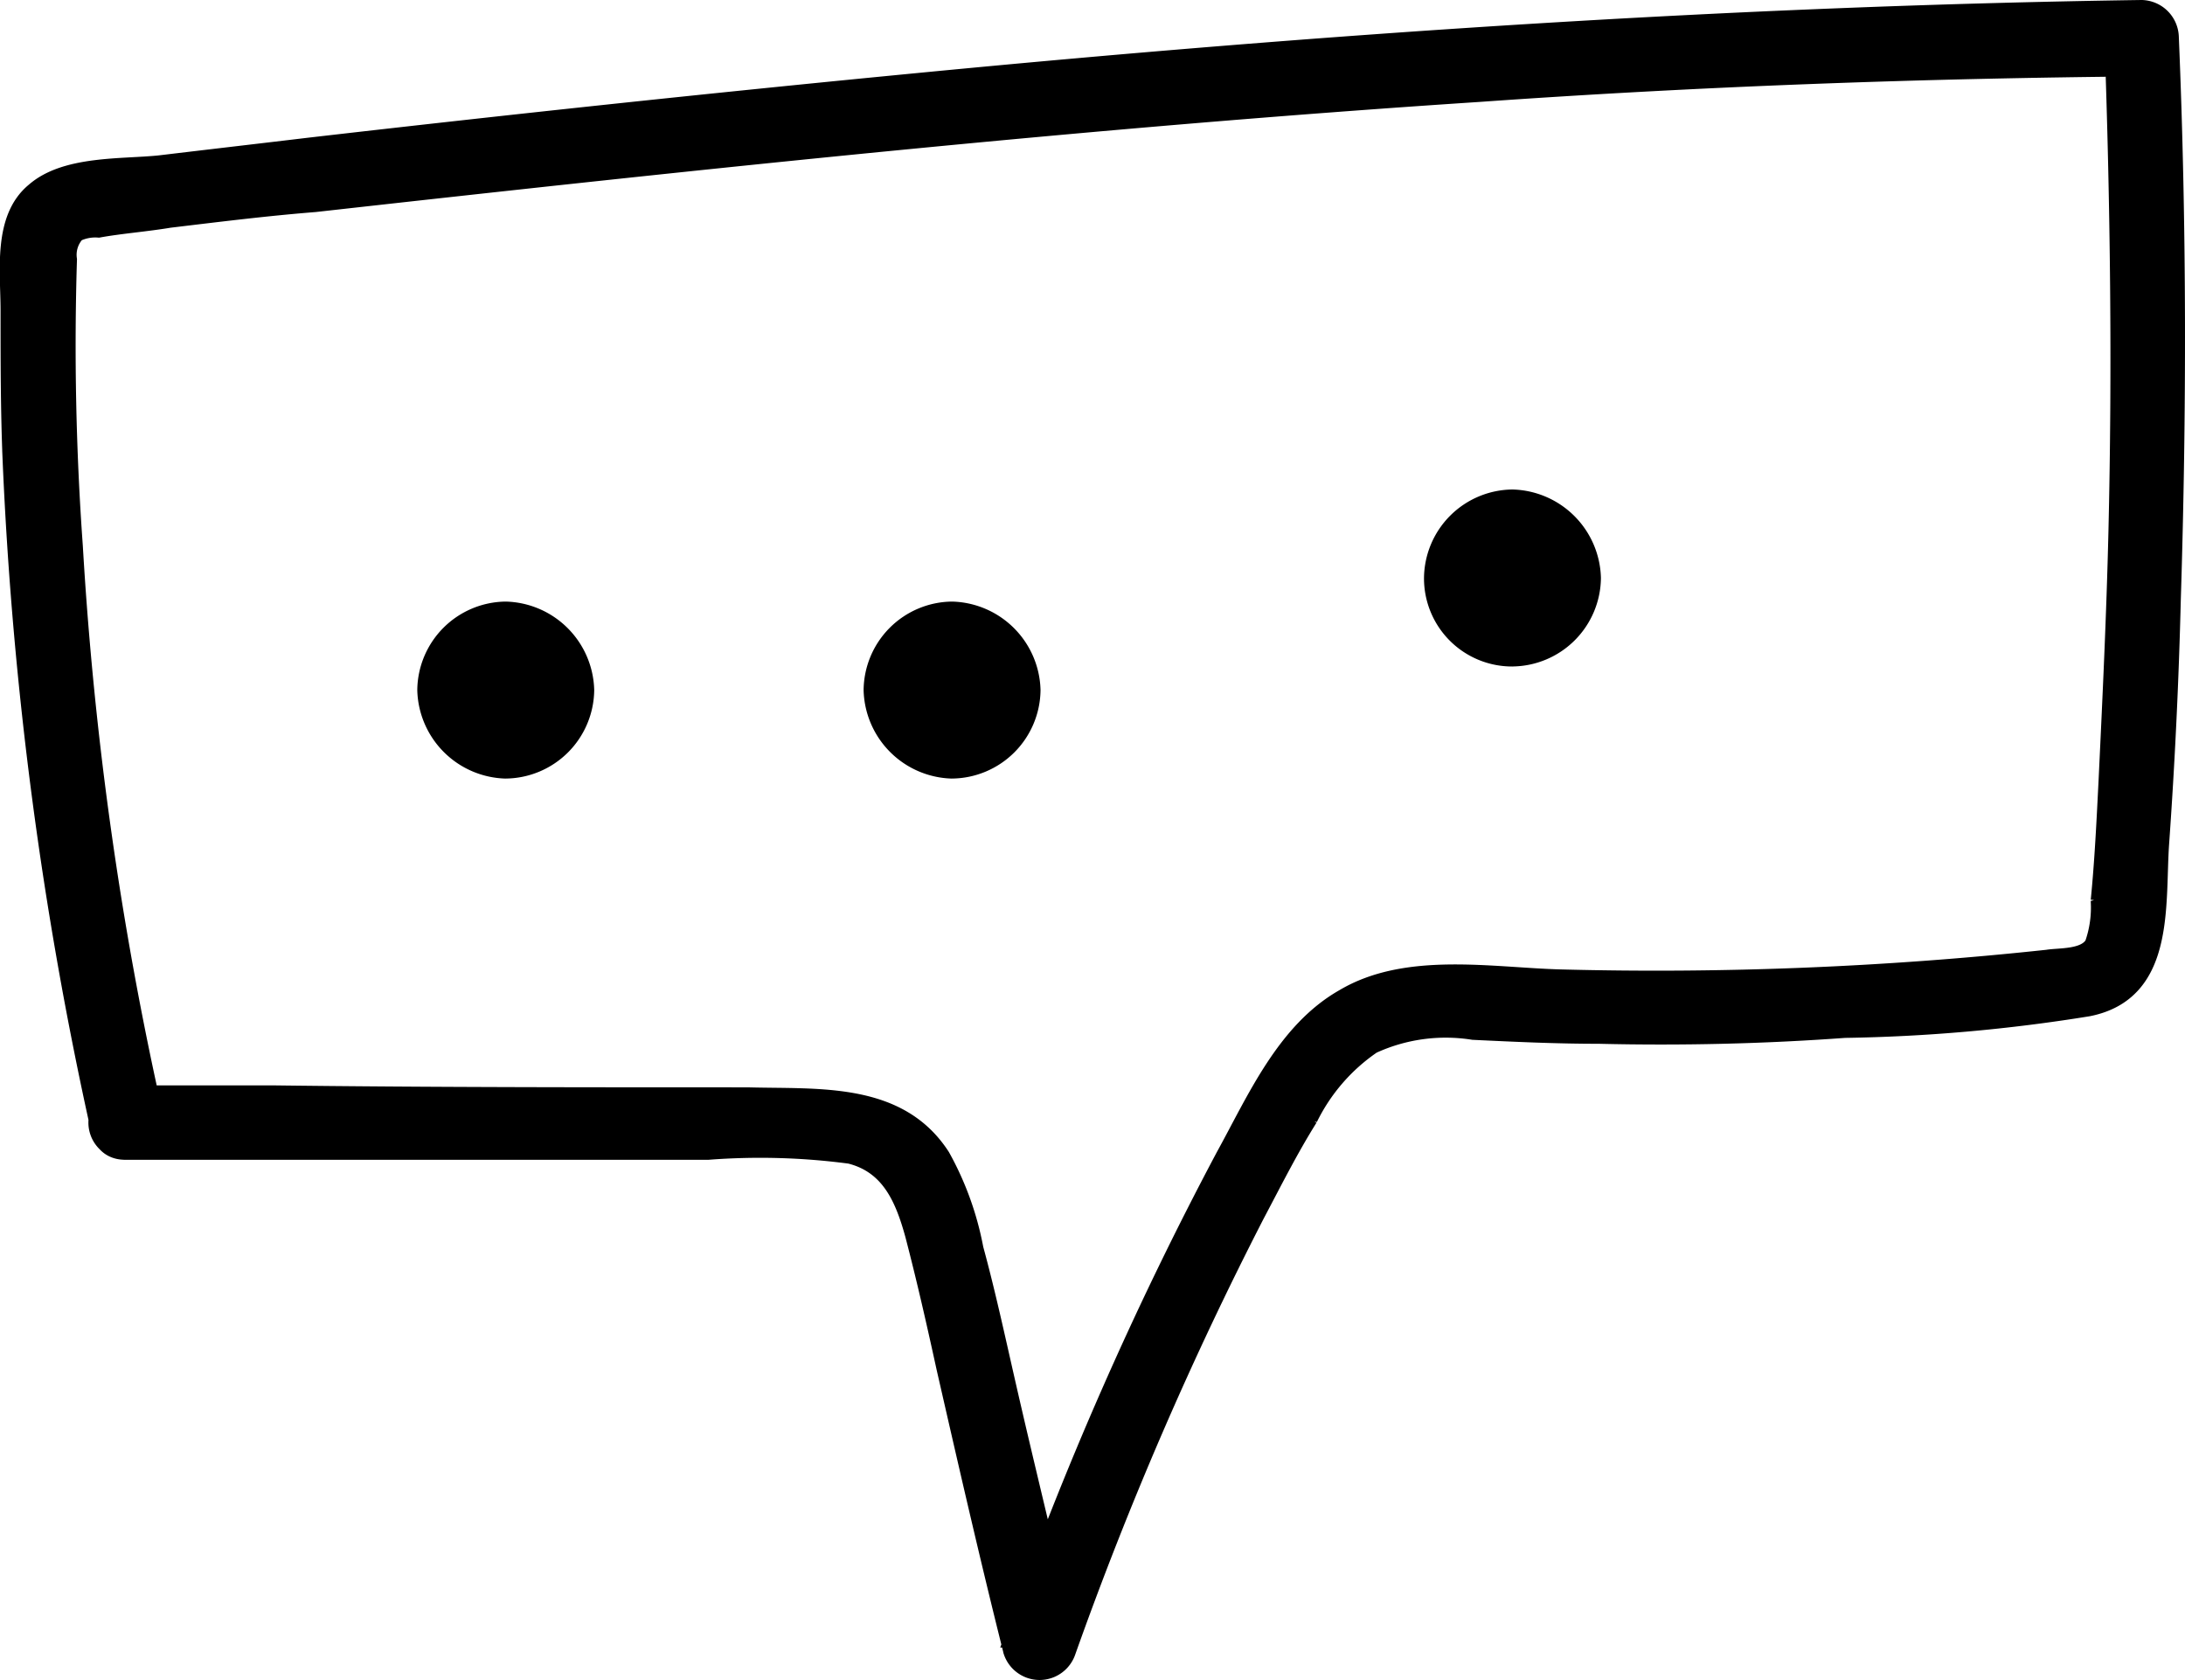 <svg xmlns="http://www.w3.org/2000/svg" width="70.888" height="54.5" viewBox="0 0 70.888 54.5">
    <defs>
        <style>
            .cls-1{stroke:#000;stroke-width:.5px}
        </style>
    </defs>
    <g id="talk_doodle" transform="translate(.242 .25)">
        <g id="Group_2872" data-name="Group 2872">
            <g id="Group_2871" data-name="Group 2871">
                <path id="Path_2169" d="M4.77 35.878a114.317 114.317 0 0 1-2.615-18.5 90.769 90.769 0 0 1-.191-9.313 1 1 0 0 1 .255-.829 1.374 1.374 0 0 1 .7-.128c.7-.128 1.531-.191 2.3-.319 1.595-.191 3.126-.383 4.721-.51C22.5 4.876 35.07 3.536 47.7 2.707c7.208-.51 14.353-.765 21.5-.829l-.958-.957c.191 5.358.255 10.717.128 16.012-.064 2.679-.191 5.358-.319 8.038-.064 1.276-.128 2.615-.255 3.891a3.562 3.562 0 0 1-.191 1.4c-.255.447-1.084.383-1.467.447a118.877 118.877 0 0 1-15.82.638c-2.233-.064-4.976-.574-7.017.638-1.914 1.084-2.871 3.317-3.891 5.167a114.7 114.7 0 0 0-6.889 15.693h1.85c-.638-2.807-1.34-5.614-1.978-8.42-.319-1.4-.638-2.871-1.021-4.274a9.933 9.933 0 0 0-1.084-3c-1.4-2.169-4.019-1.914-6.315-1.978-5.167 0-10.334 0-15.437-.064H3.749a.958.958 0 0 0 0 1.914h18.946a22.132 22.132 0 0 1 4.593.128c1.276.319 1.722 1.4 2.041 2.552.383 1.467.7 2.871 1.021 4.338.7 3.062 1.4 6.124 2.169 9.186a.973.973 0 0 0 1.85 0 115.669 115.669 0 0 1 6.124-14.162c.574-1.084 1.084-2.105 1.722-3.126a6.113 6.113 0 0 1 2.041-2.36 5.657 5.657 0 0 1 3.253-.447c1.34.064 2.679.128 4.083.128 2.679.064 5.358 0 7.974-.191a54.4 54.4 0 0 0 7.91-.7c2.552-.51 2.233-3.317 2.36-5.295.191-2.679.319-5.358.383-7.974.191-6.06.191-12.184-.064-18.244A.981.981 0 0 0 69.2-.1C55.994.091 42.789.984 29.584 2.26 22.95 2.9 16.379 3.6 9.745 4.365c-1.595.191-3.253.383-4.848.574-1.212.128-3.062 0-4.083.893-1.084.894-.829 2.616-.829 3.892 0 1.595 0 3.19.064 4.784A124.568 124.568 0 0 0 2.92 36.325c.255 1.212 2.105.701 1.85-.447z" class="cls-1" data-name="Path 2169" transform="translate(.041 .1)"/>
            </g>
        </g>
        <g id="Group_2874" data-name="Group 2874" transform="translate(13.293 19.265)">
            <g id="Group_2873" data-name="Group 2873">
                <path id="Path_2170" d="M23.669 35.841a2.9 2.9 0 0 0 2.871-2.871 2.943 2.943 0 0 0-2.871-2.87 2.9 2.9 0 0 0-2.869 2.871 2.943 2.943 0 0 0 2.871 2.871z" data-name="Path 2170" transform="translate(-20.797 -30.1)"/>
            </g>
        </g>
        <g id="Group_2876" data-name="Group 2876" transform="translate(27.773 19.265)">
            <g id="Group_2875" data-name="Group 2875">
                <path id="Path_2171" d="M46.369 35.841a2.9 2.9 0 0 0 2.871-2.871 2.943 2.943 0 0 0-2.871-2.87 2.9 2.9 0 0 0-2.869 2.871 2.943 2.943 0 0 0 2.871 2.871z" data-name="Path 2171" transform="translate(-43.497 -30.1)"/>
            </g>
        </g>
        <g id="Group_2878" data-name="Group 2878" transform="translate(45.954 15.629)">
            <g id="Group_2877" data-name="Group 2877">
                <path id="Path_2172" d="M74.869 30.141a2.9 2.9 0 0 0 2.871-2.871 2.943 2.943 0 0 0-2.871-2.87A2.9 2.9 0 0 0 72 27.271a2.859 2.859 0 0 0 2.871 2.871z" data-name="Path 2172" transform="translate(-71.997 -24.4)"/>
            </g>
        </g>
    </g>
</svg>
